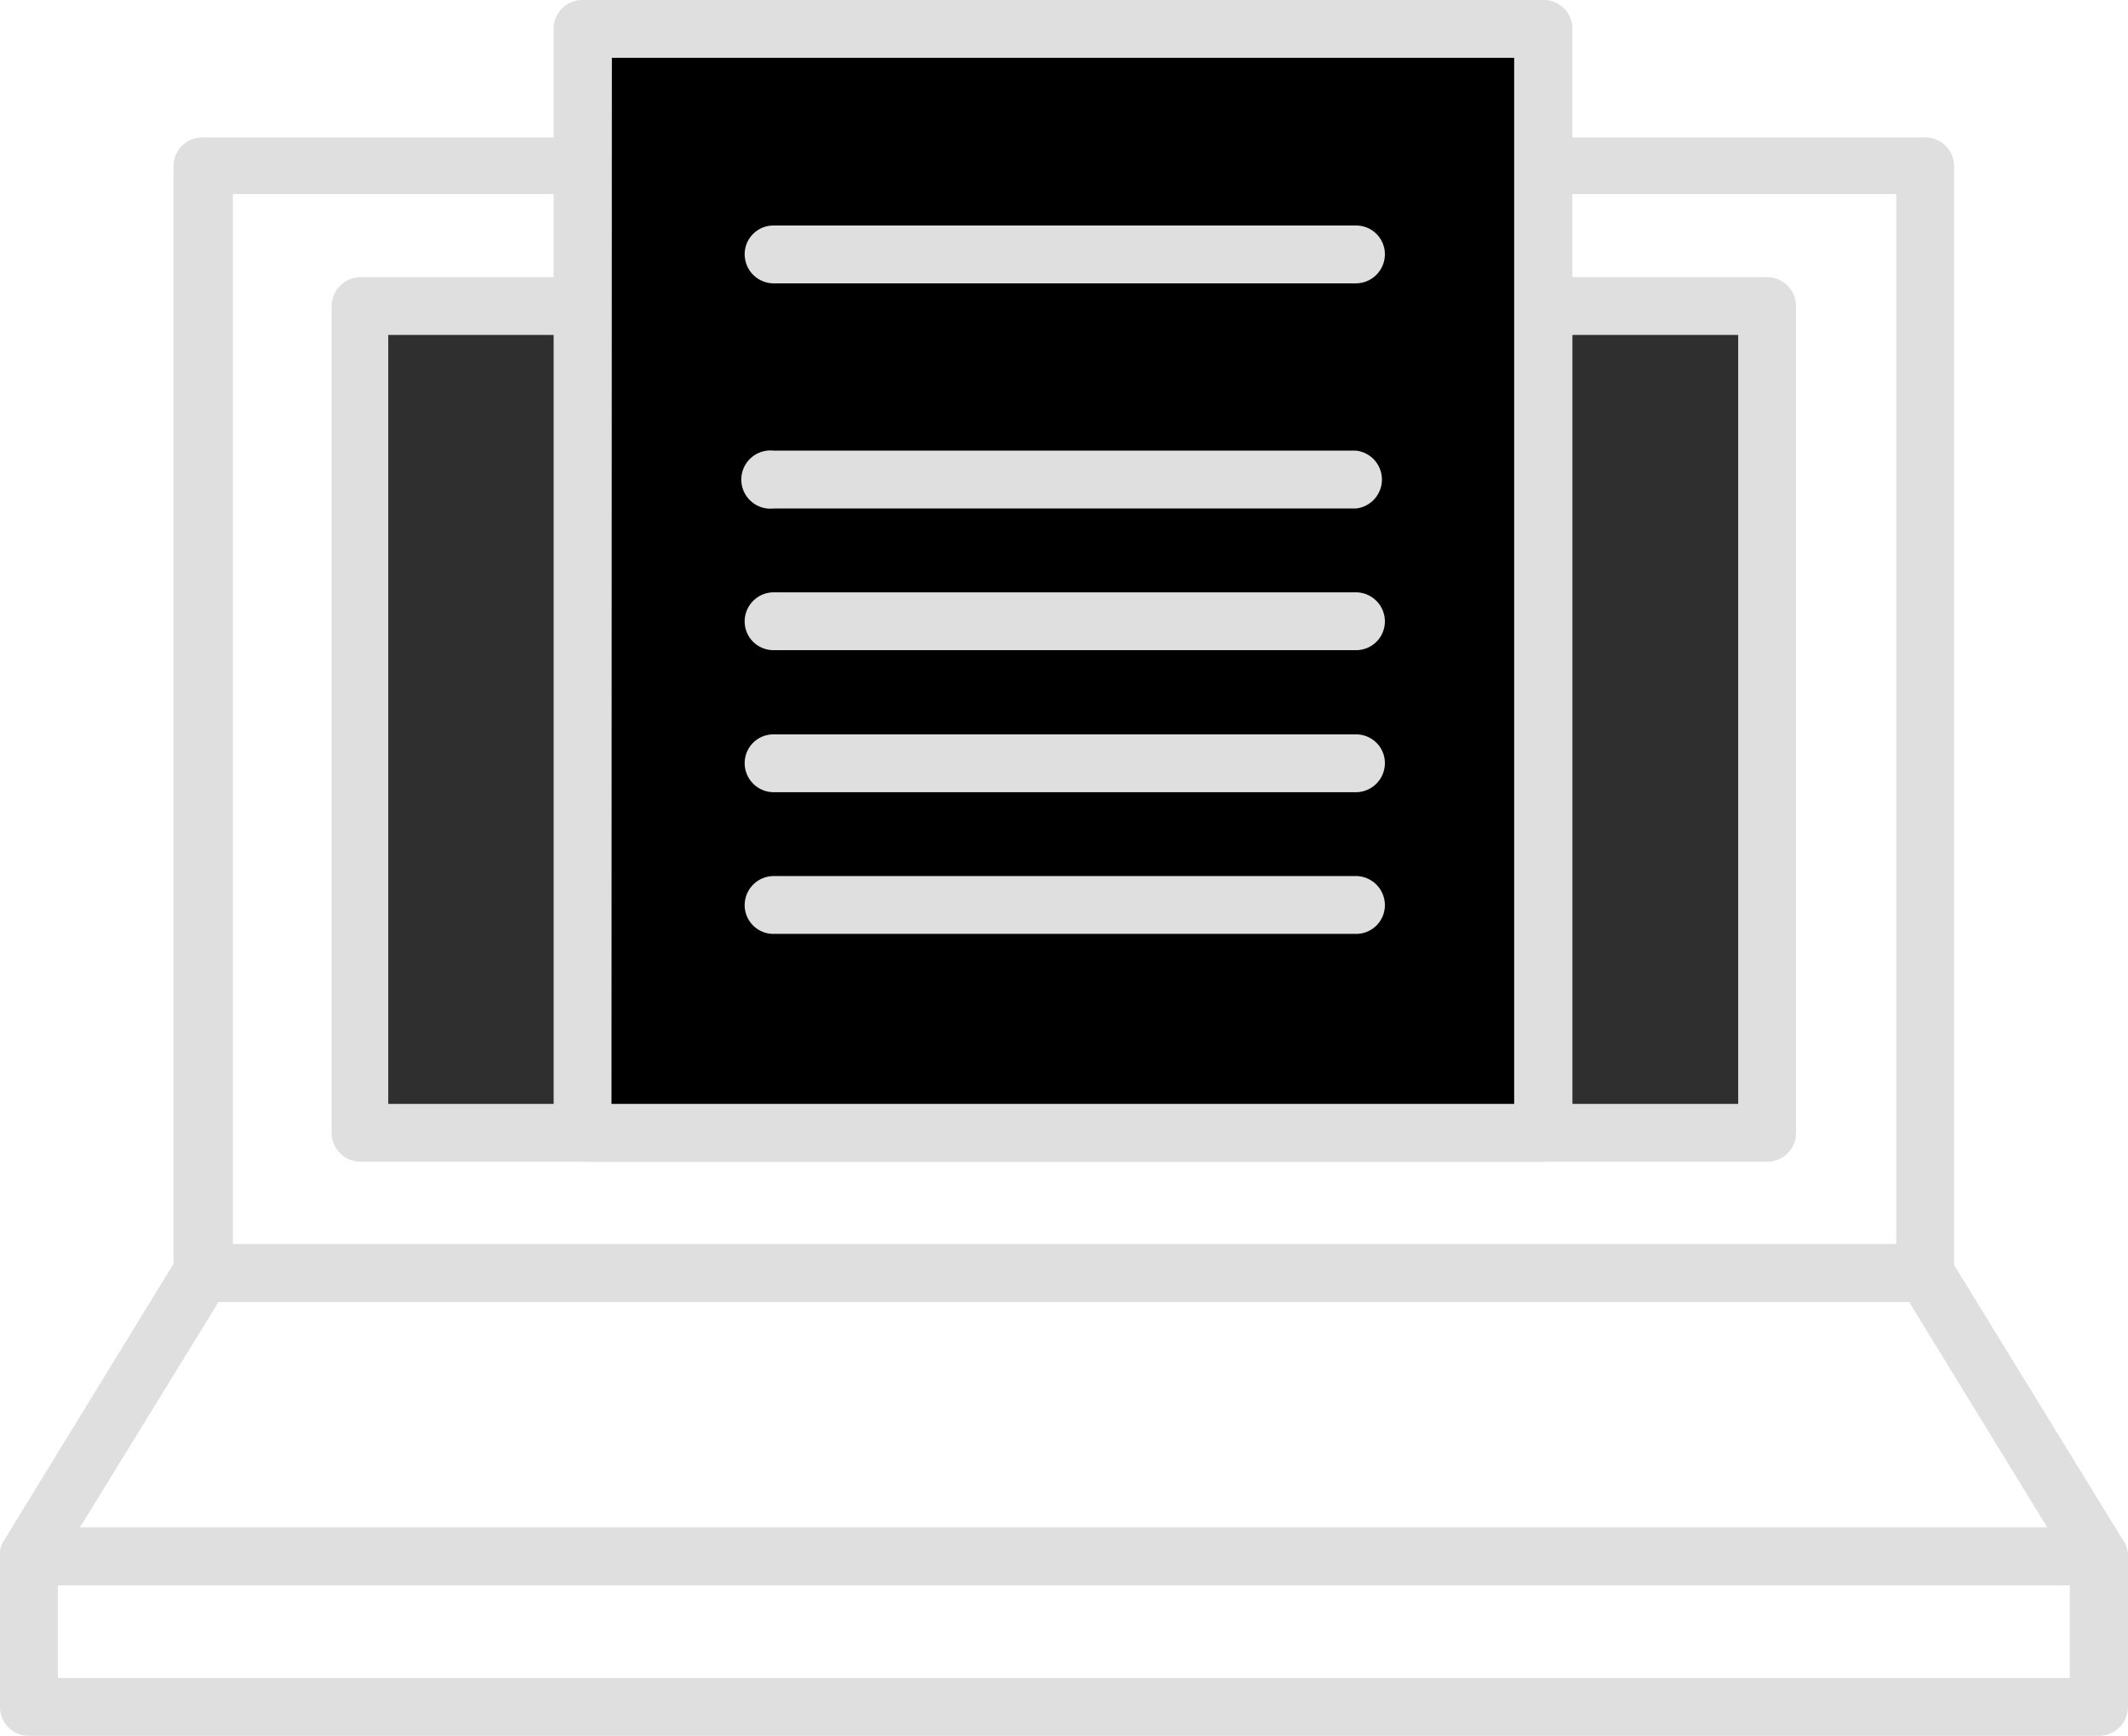 <svg id="Layer_1" data-name="Layer 1" xmlns="http://www.w3.org/2000/svg" viewBox="0 0 54.81 44.72"><defs><style>.cls-1{fill:#dfdfdf;}.cls-2{fill:#2f2f2f;}</style></defs><path class="cls-1" d="M49.59,33.54H5.22a.74.74,0,0,1-.75-.74V4.28a.74.74,0,0,1,.75-.74H49.59a.74.74,0,0,1,.74.74V32.8A.74.74,0,0,1,49.59,33.54ZM6,32.05H48.84V5H6Z"/><rect class="cls-2" x="9.29" y="7.89" width="36.23" height="21.3"/><path class="cls-1" d="M45.52,29.93H9.29a.75.75,0,0,1-.75-.74V7.89a.76.76,0,0,1,.75-.75H45.52a.75.75,0,0,1,.74.75v21.3A.74.74,0,0,1,45.52,29.93ZM10,28.44H44.77V8.63H10Z"/><path class="cls-1" d="M54.06,40.84H.75a.78.78,0,0,1-.66-.38.75.75,0,0,1,0-.75l4.47-7.3a.74.74,0,0,1,.64-.36H49.59a.71.71,0,0,1,.63.36l4.48,7.3a.75.75,0,0,1-.64,1.13Zm-52-1.49H52.73l-3.56-5.81H5.63Z"/><path class="cls-1" d="M54.06,44.72H.75A.74.74,0,0,1,0,44V40.1a.74.74,0,0,1,.75-.75H54.06a.75.75,0,0,1,.75.75V44A.75.75,0,0,1,54.06,44.72ZM1.49,43.23H53.31V40.84H1.49Z"/><rect x="15.01" y="0.75" width="24.74" height="28.44"/><path class="cls-1" d="M39.75,29.93H15a.74.74,0,0,1-.74-.74V.75A.74.74,0,0,1,15,0H39.75a.74.74,0,0,1,.75.75V29.19A.74.74,0,0,1,39.75,29.93Zm-24-1.49H39V1.49H15.76Z"/><path class="cls-1" d="M34.93,13.1h-15a.75.75,0,1,1,0-1.49H34.93a.75.75,0,0,1,0,1.49Z"/><path class="cls-1" d="M34.93,7.3h-15a.75.75,0,0,1-.75-.75.74.74,0,0,1,.75-.74H34.93a.74.74,0,0,1,.74.74A.75.75,0,0,1,34.93,7.3Z"/><path class="cls-1" d="M34.93,16.75h-15a.74.74,0,0,1-.75-.74.75.75,0,0,1,.75-.75H34.93a.75.75,0,0,1,.74.75A.74.74,0,0,1,34.93,16.75Z"/><path class="cls-1" d="M34.93,20.41h-15a.75.75,0,0,1-.75-.75.74.74,0,0,1,.75-.74H34.93a.74.74,0,0,1,.74.74A.75.75,0,0,1,34.93,20.41Z"/><path class="cls-1" d="M34.93,24.06h-15a.74.74,0,0,1-.75-.74.75.75,0,0,1,.75-.75H34.93a.75.75,0,0,1,.74.75A.74.74,0,0,1,34.93,24.06Z"/></svg>